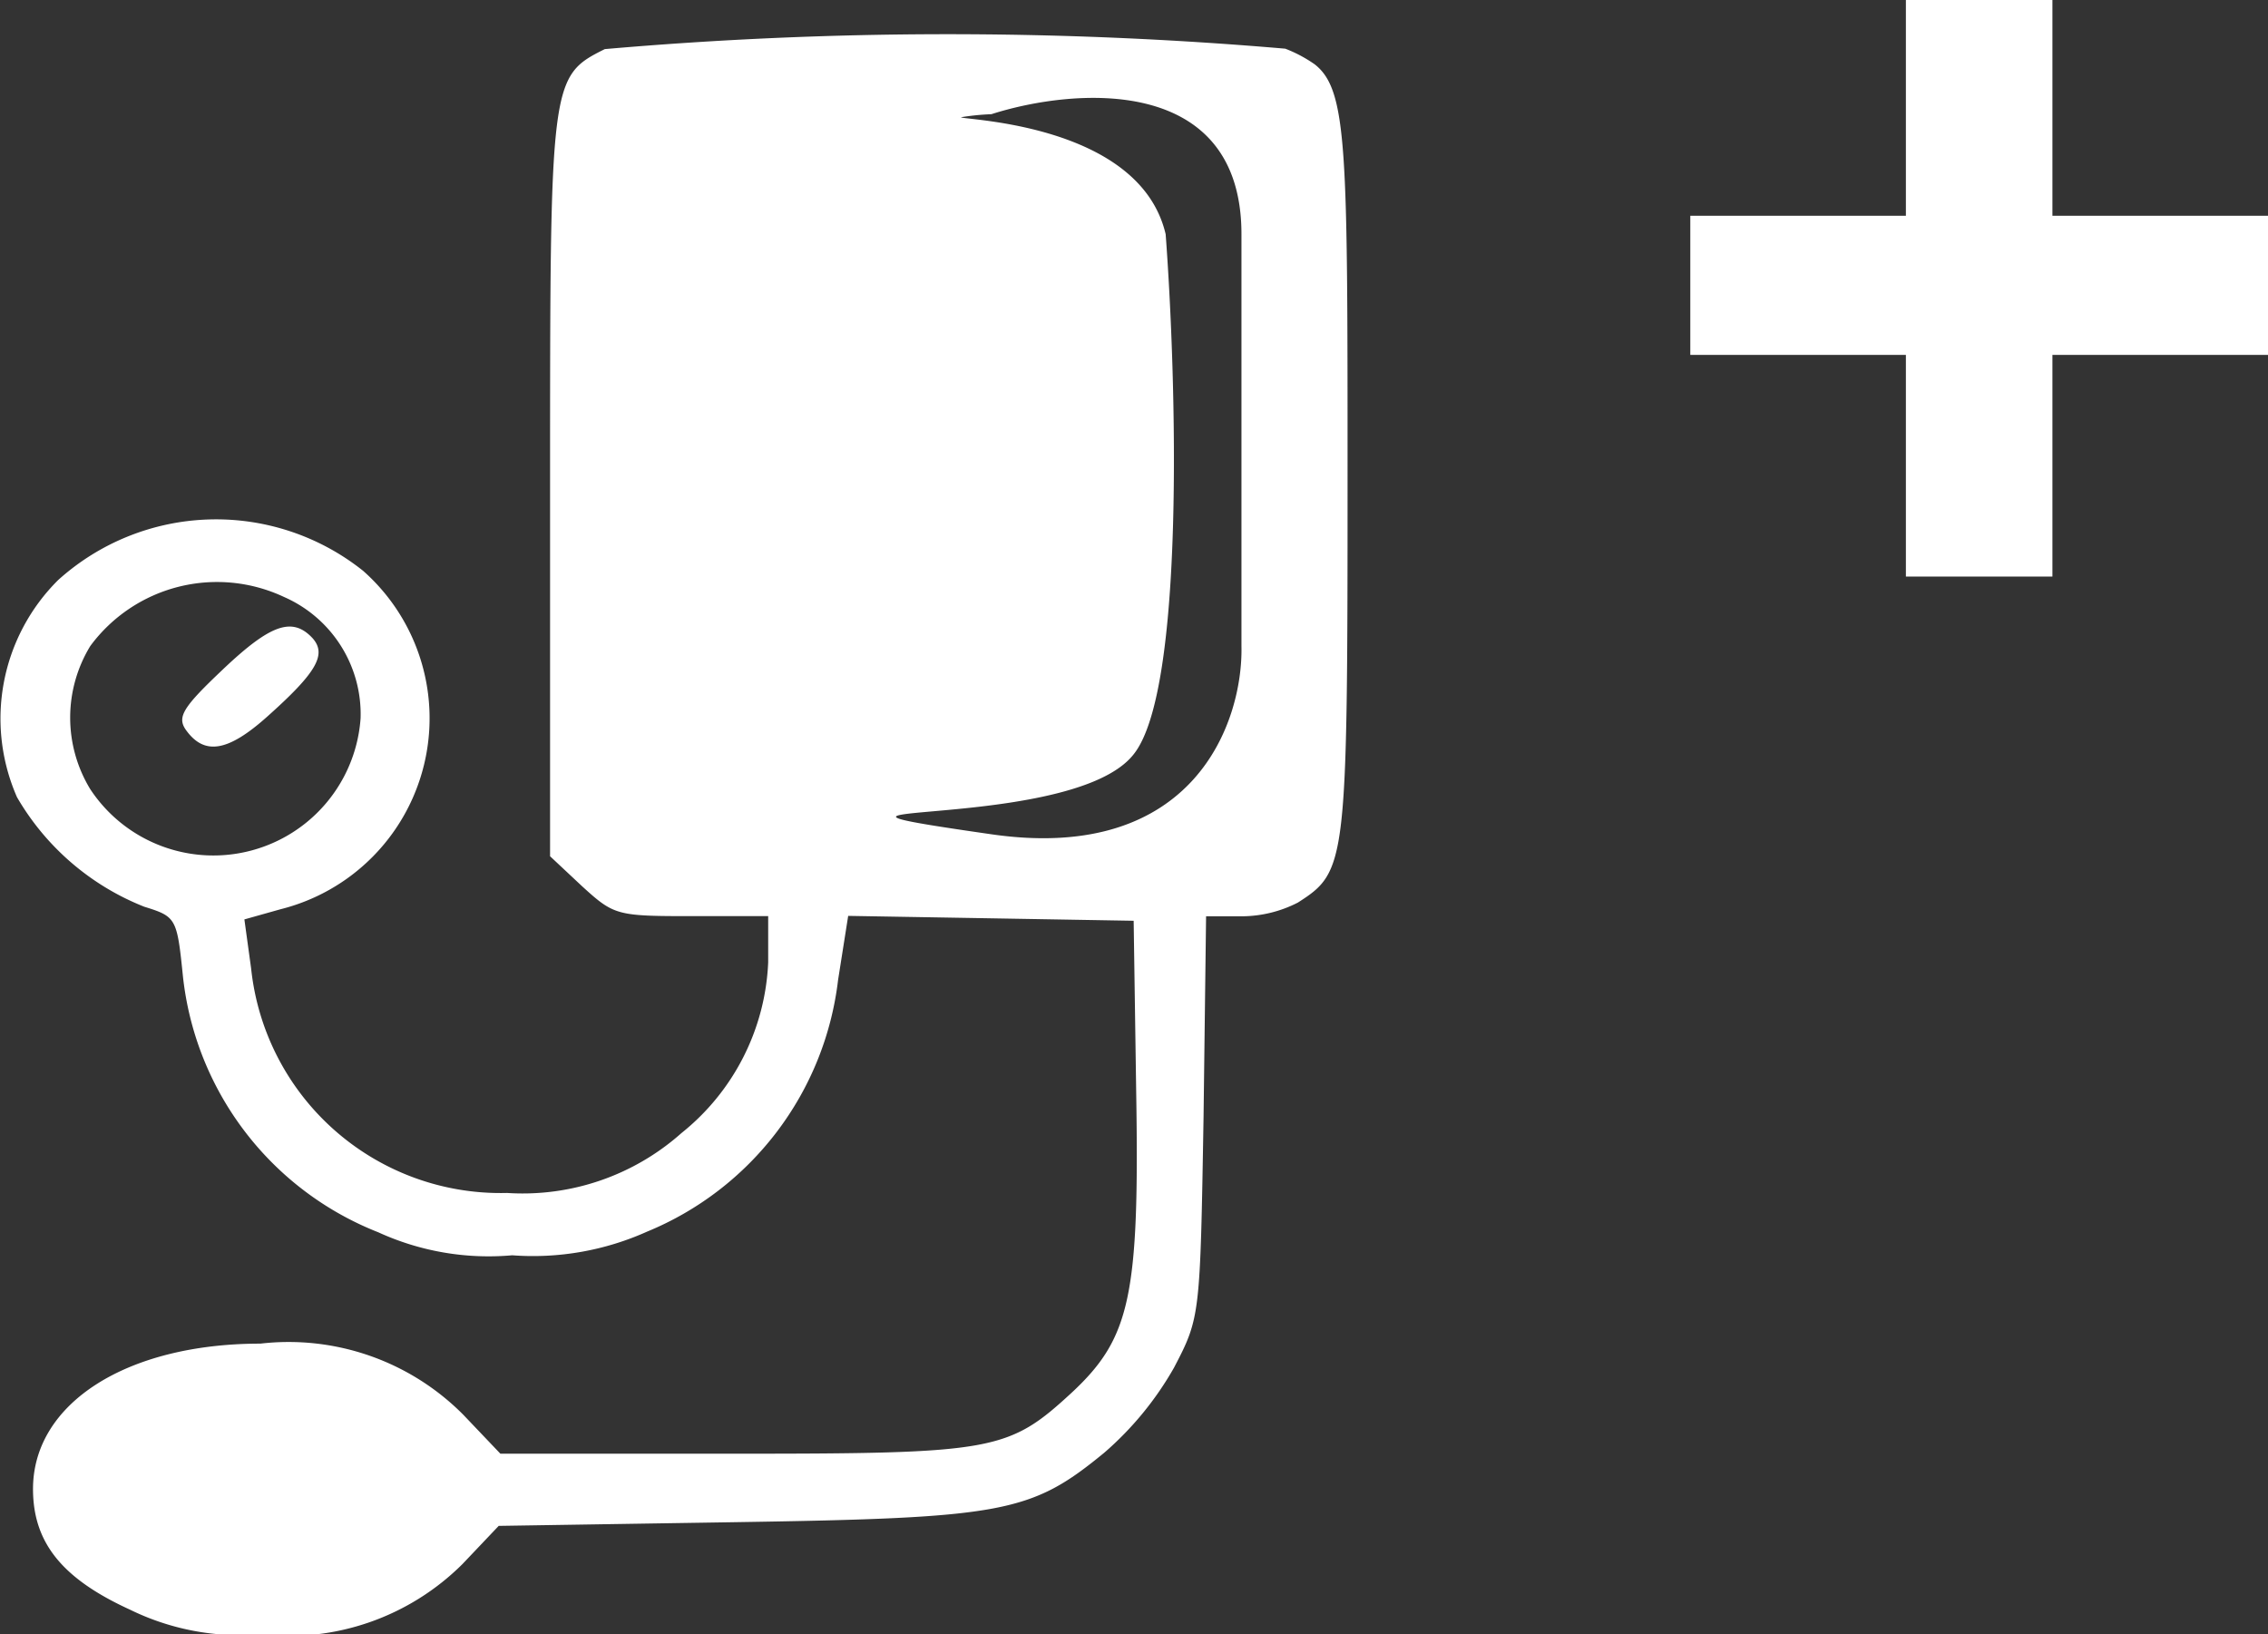 <svg xmlns="http://www.w3.org/2000/svg" width="26.932" height="19.406" viewBox="0 0 26.932 19.406">
  <rect x="0" y="0" width="26.932" height="19.406" fill="#333333" stroke="none"/>
  <g id="bp-add-icon" transform="translate(-1152.998 -135.594)">
    <path id="Path_550" data-name="Path 550" d="M1159.53,141.354c0-4.813,0-4.852.65-5.177a46.881,46.881,0,0,1,8.08-.005,1.617,1.617,0,0,1,.35.186c.39.306.39,1.02.39,4.881,0,4.626-.01,4.7-.59,5.072a1.471,1.471,0,0,1-.67.163h-.42l-.03,2.38c-.04,2.365-.04,2.384-.35,2.978a3.839,3.839,0,0,1-.83,1.012c-.87.714-1.19.774-4.38.824l-2.81.044-.43.453a2.928,2.928,0,0,1-2.4.835,2.97,2.97,0,0,1-1.55-.294c-.81-.37-1.15-.8-1.15-1.432,0-1.016,1.11-1.726,2.7-1.726a2.921,2.921,0,0,1,2.41.845l.44.462h2.76c3.11,0,3.27-.029,4.03-.73.69-.645.8-1.145.76-3.567l-.03-2.031-1.69-.029-1.7-.029-.12.761a3.7,3.7,0,0,1-2.27,2.989,3.307,3.307,0,0,1-1.6.28,3.147,3.147,0,0,1-1.59-.273,3.693,3.693,0,0,1-2.32-3.042c-.07-.69-.08-.706-.46-.824a3.04,3.04,0,0,1-1.51-1.3,2.318,2.318,0,0,1,.49-2.58,2.8,2.8,0,0,1,3.62-.108,2.337,2.337,0,0,1-.98,4.018l-.43.121.08.582a2.979,2.979,0,0,0,3.04,2.666,2.836,2.836,0,0,0,2.07-.711,2.744,2.744,0,0,0,1.03-2.027v-.549h-.91c-.89,0-.92-.009-1.3-.355l-.38-.356Zm-2.25,2.767a1.519,1.519,0,0,0-.91-1.439,1.87,1.87,0,0,0-2.3.583,1.633,1.633,0,0,0,0,1.7A1.752,1.752,0,0,0,1157.28,144.121Zm-2.08.132c-.1-.15-.02-.27.44-.706.57-.542.83-.633,1.07-.375.17.193.05.406-.54.932C1155.7,144.524,1155.42,144.568,1155.2,144.253Zm12.54-5.878c0-1.9-1.98-1.742-2.97-1.425a2.92,2.92,0,0,0-.36.036c0,.034,2.12.066,2.43,1.389.13,1.742.23,5.415-.38,6.175-.39.5-1.69.616-2.38.677-.62.055-.75.066.69.273,2.42.35,2.99-1.344,2.97-2.235Z" fill="#fff" fill-rule="evenodd"/>
    <path id="Path_551" data-name="Path 551" d="M1175.63,142.44v-2.632h-2.56v-1.652h2.56v-2.562h1.74v2.562h2.56v1.652h-2.56v2.632Z" fill="#fff"/>
  </g>
</svg>
